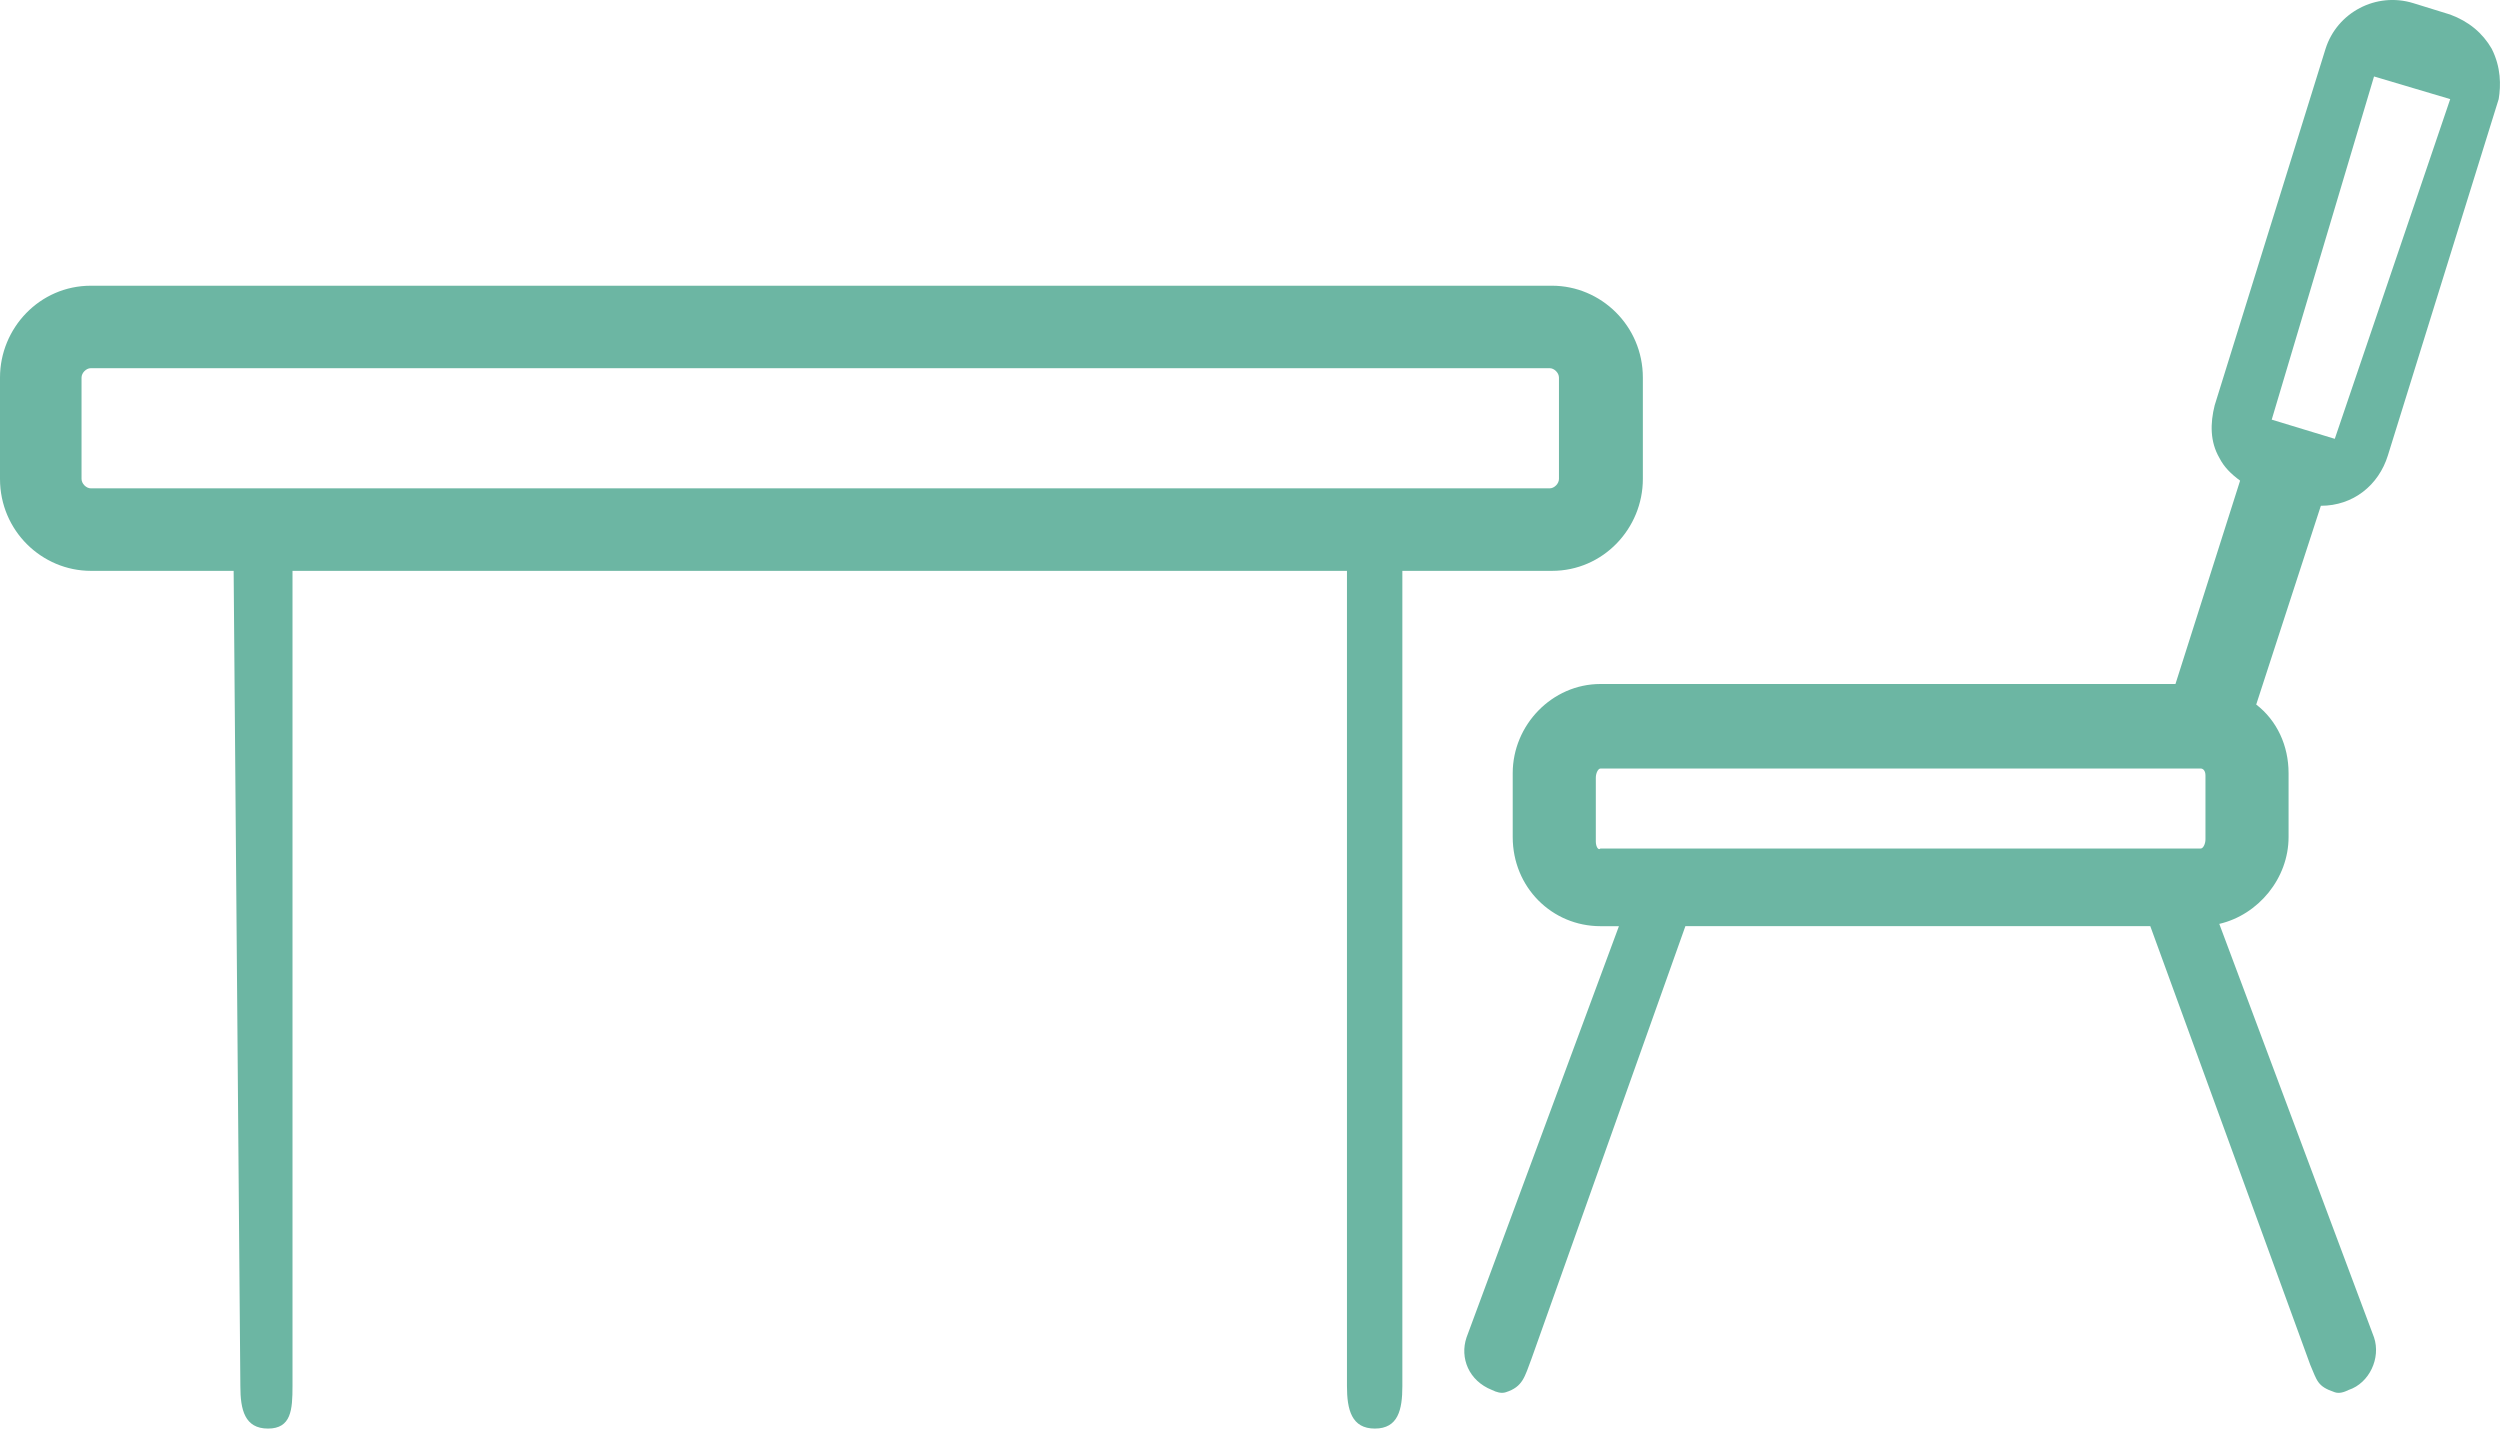 <?xml version="1.0" encoding="UTF-8"?>
<svg width="70px" height="40px" viewBox="0 0 70 40" version="1.1" xmlns="http://www.w3.org/2000/svg" xmlns:xlink="http://www.w3.org/1999/xlink">
    <!-- Generator: Sketch 64 (93537) - https://sketch.com -->
    <title>metal_btn</title>
    <desc>Created with Sketch.</desc>
    <g id="Page-1" stroke="none" stroke-width="1" fill="none" fill-rule="evenodd">
        <g id="metal_btn" fill="#6CB6A3" fill-rule="nonzero">
            <path d="M43.455,8 L2.545,8 C1.109,8 0,9.188 0,10.573 L0,13.41 C0,14.862 1.174,15.984 2.545,15.984 L6.542,15.984 L6.73,38.812 C6.73,39.472 6.851,40 7.504,40 C8.156,40 8.19,39.472 8.19,38.812 L8.19,15.984 L37.715,15.984 L37.715,38.812 C37.715,39.472 37.844,40 38.496,40 C39.149,40 39.266,39.472 39.266,38.812 L39.266,15.984 L43.456,15.984 C44.891,15.984 46,14.796 46,13.41 L46,10.573 C46,9.122 44.826,8 43.455,8 Z M43.651,13.41 C43.651,13.542 43.521,13.674 43.391,13.674 L2.544,13.674 C2.414,13.674 2.283,13.542 2.283,13.41 L2.283,10.573 C2.283,10.441 2.413,10.309 2.543,10.309 L43.39,10.309 C43.52,10.309 43.651,10.441 43.651,10.573 L43.651,13.41 L43.651,13.41 Z" id="Shape"></path>
            <path d="M69.77,1.368 C69.511,0.92 69.124,0.6 68.606,0.408 L67.572,0.088 C66.537,-0.232 65.438,0.344 65.115,1.368 L62.011,11.348 C61.882,11.859 61.882,12.371 62.141,12.818 C62.271,13.075 62.464,13.267 62.723,13.458 L60.913,19.152 L44.813,19.152 C43.455,19.152 42.356,20.303 42.356,21.647 L42.356,23.438 C42.356,24.845 43.456,25.933 44.813,25.933 L45.33,25.933 L41.063,37.448 C40.869,38.024 41.128,38.663 41.774,38.919 C41.904,38.983 42.036,39.023 42.162,38.983 C42.643,38.829 42.689,38.553 42.883,38.042 L47.191,25.932 L60.208,25.932 L64.687,38.215 C64.881,38.663 64.881,38.818 65.374,38.983 C65.499,39.025 65.632,38.983 65.761,38.919 C66.343,38.727 66.667,38.024 66.473,37.448 L62.14,25.869 C63.239,25.613 64.08,24.589 64.08,23.438 L64.08,21.647 C64.08,20.879 63.756,20.175 63.174,19.727 L64.984,14.162 C65.89,14.162 66.601,13.586 66.86,12.755 L69.963,2.775 C70.028,2.391 70.028,1.88 69.769,1.368 L69.77,1.368 Z M61.753,23.502 C61.753,23.63 61.688,23.758 61.623,23.758 L44.813,23.758 C44.748,23.822 44.683,23.694 44.683,23.566 L44.683,21.775 C44.683,21.647 44.748,21.519 44.813,21.519 L61.623,21.519 C61.688,21.519 61.753,21.583 61.753,21.711 L61.753,23.501 L61.753,23.502 Z M65.373,12.287 L63.608,11.75 L66.473,2.141 L68.606,2.775 L65.374,12.287 L65.373,12.287 Z" id="Shape"></path>
        </g>
    </g>
</svg>
